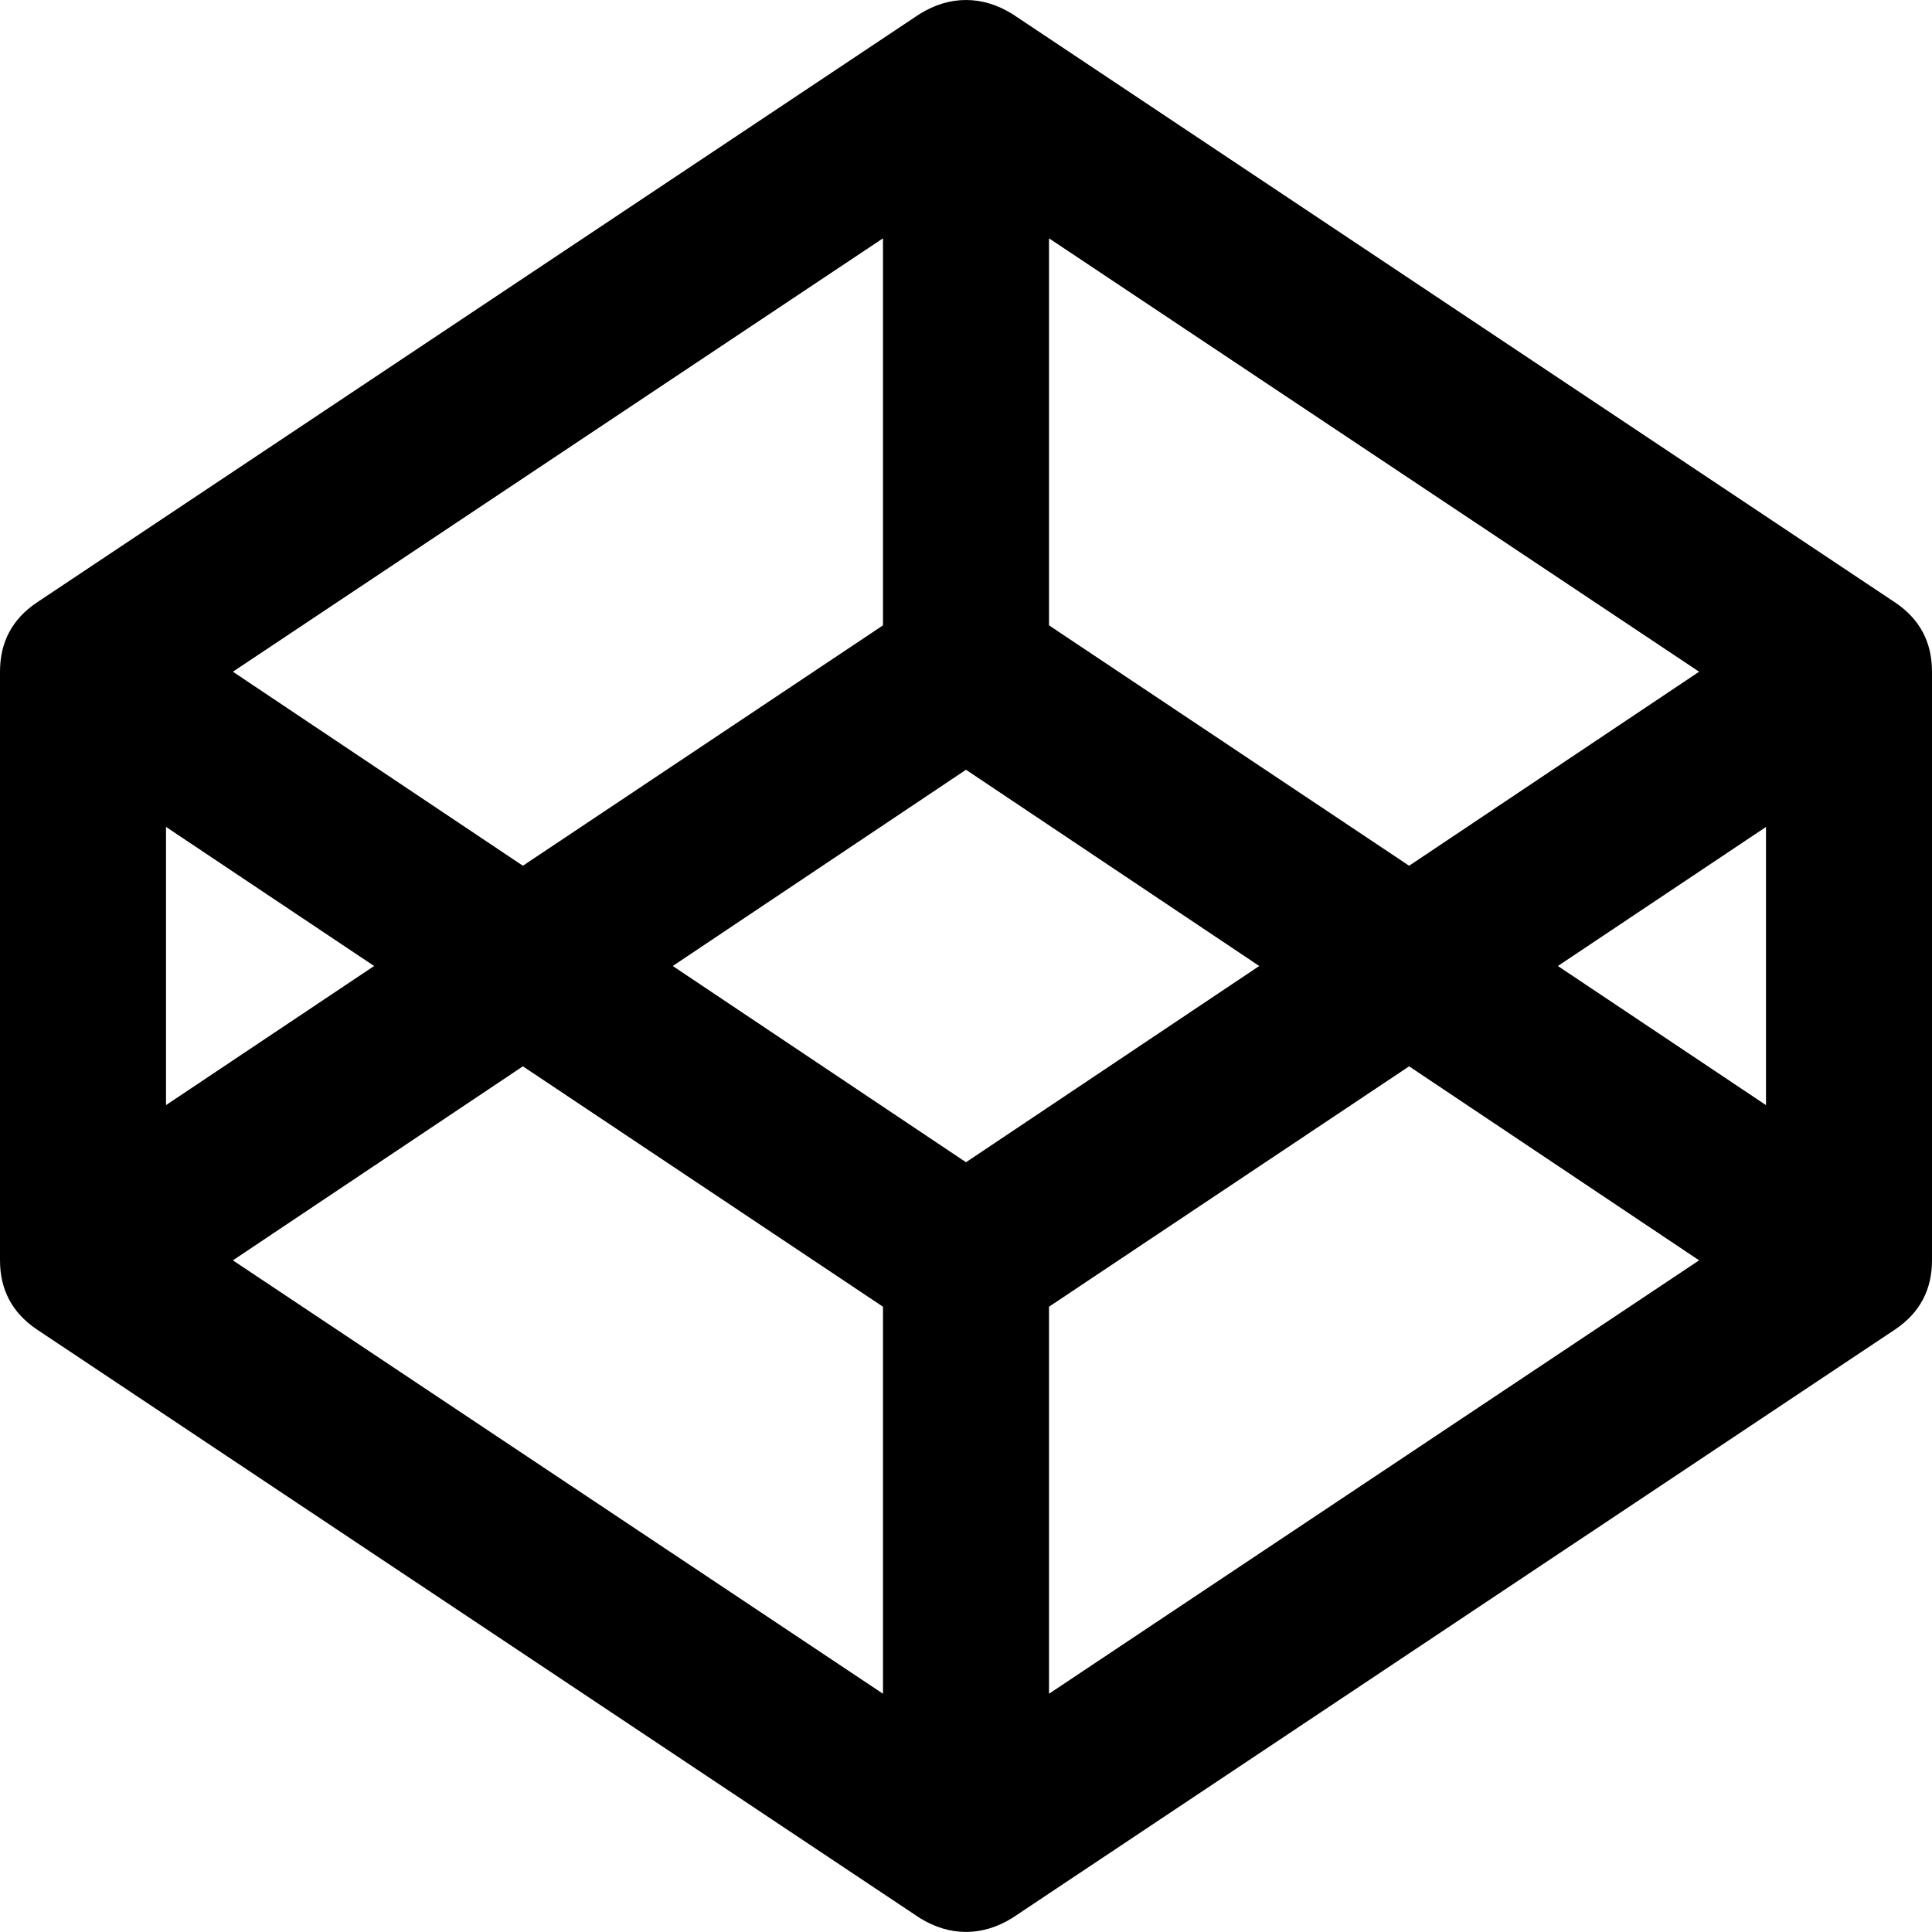 <svg xmlns="http://www.w3.org/2000/svg" width="28" height="28" viewBox="0 0 28 28"><path d="M3.375 18.266l9.422 6.281v-5.609l-5.219-3.484zm-.969-2.25L5.422 14l-3.016-2.016v4.031zm12.797 8.531l9.422-6.281-4.203-2.812-5.219 3.484v5.609zM14 16.844L18.25 14 14 11.156 9.75 14zm-6.422-4.297l5.219-3.484V3.454L3.375 9.735zm15 1.453l3.016 2.016v-4.031zm-2.156-1.453l4.203-2.812-9.422-6.281v5.609zM28 9.734v8.531q0 .641-.531 1l-12.797 8.531q-.328.203-.672.203t-.672-.203L.531 19.265q-.531-.359-.531-1V9.734q0-.641.531-1L13.328.203Q13.656 0 14 0t.672.203l12.797 8.531q.531.359.531 1z"/></svg>